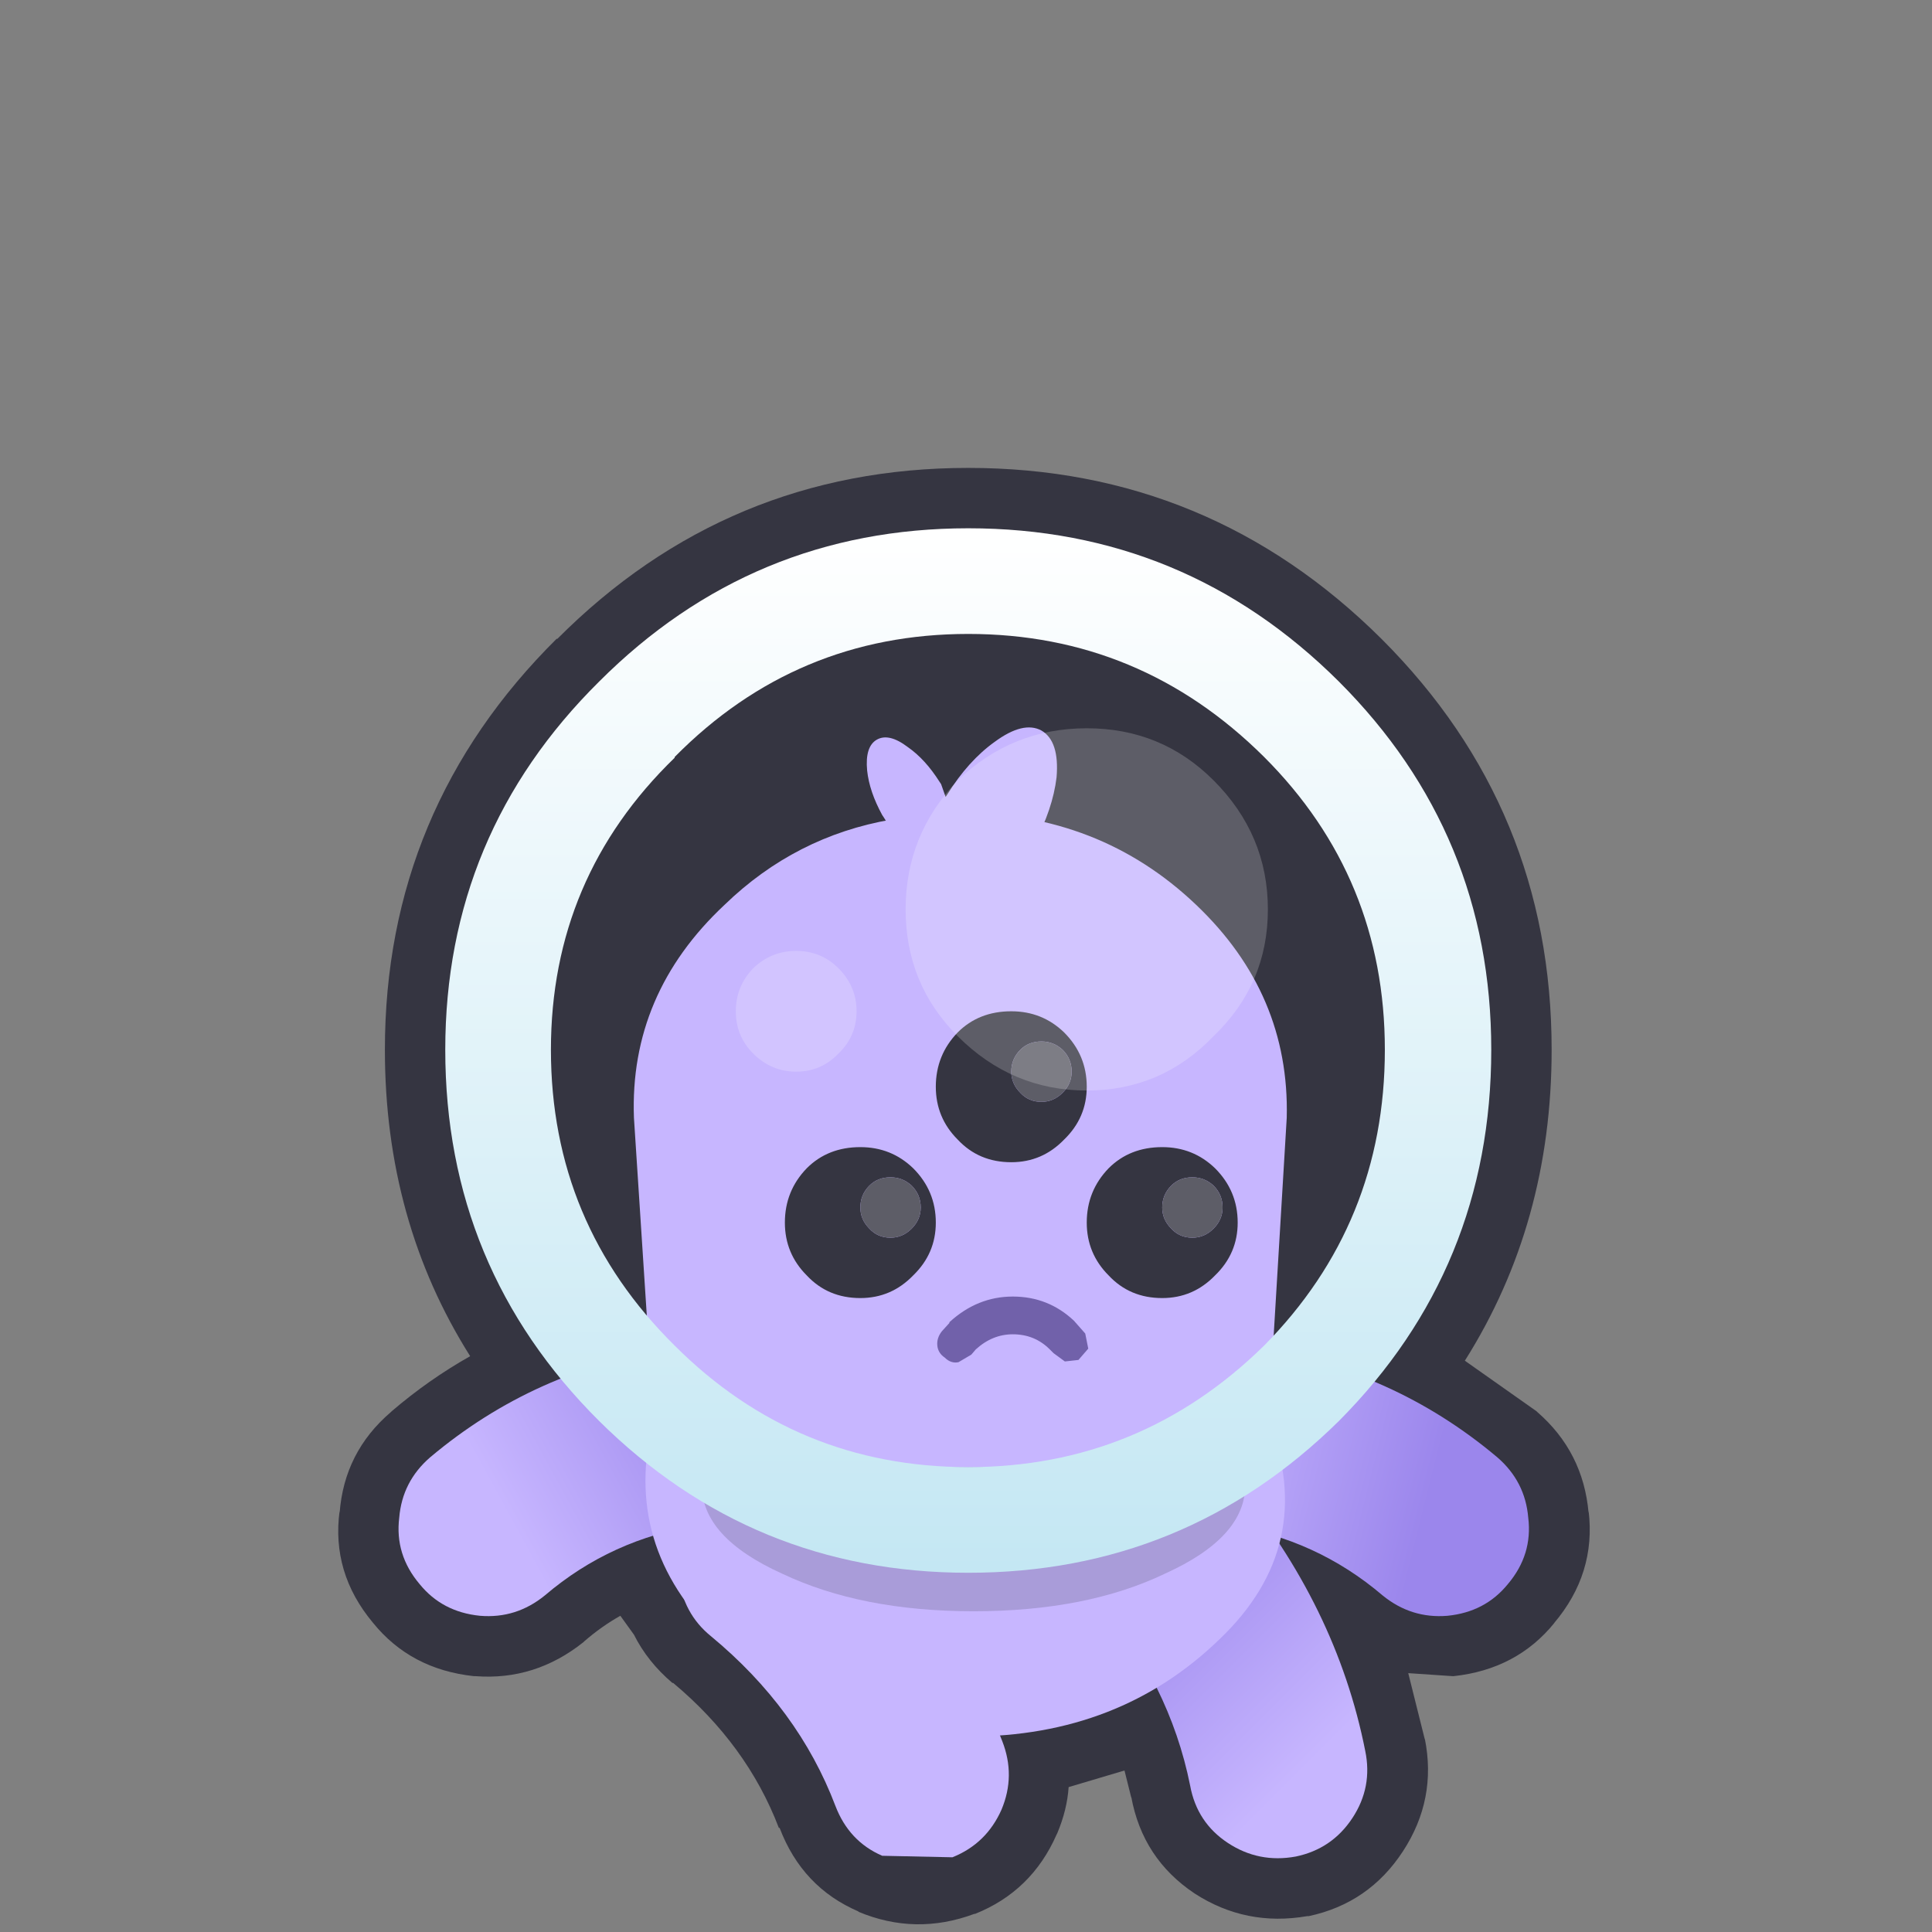 <svg width="128" height="128" xmlns="http://www.w3.org/2000/svg" xmlns:xlink="http://www.w3.org/1999/xlink">
  <rect width="100%" height="100%" fill="#808080" stroke="none"/>
  <defs>
    <linearGradient gradientUnits="userSpaceOnUse" x1="-819.2" x2="819.2" spreadMethod="pad" gradientTransform="matrix(0.009 -0.005 0.006 0.011 43.15 100.35)" id="gradient0">
      <stop offset="0" stop-color="#C7B6FF"/>
      <stop offset="1" stop-color="#9B86EC"/>
    </linearGradient>
    <linearGradient gradientUnits="userSpaceOnUse" x1="-819.2" x2="819.2" spreadMethod="pad" gradientTransform="matrix(-0.008 -0.008 0.012 -0.012 80.95 109.6)" id="gradient1">
      <stop offset="0" stop-color="#C7B6FF"/>
      <stop offset="1" stop-color="#9B86EC"/>
    </linearGradient>
    <linearGradient gradientUnits="userSpaceOnUse" x1="-819.2" x2="819.2" spreadMethod="pad" gradientTransform="matrix(0.01 0.003 0.003 -0.012 87.15 94.05)" id="gradient2">
      <stop offset="0" stop-color="#C7B6FF"/>
      <stop offset="1" stop-color="#9B86EC"/>
    </linearGradient>
    <linearGradient gradientUnits="userSpaceOnUse" x1="-819.2" x2="819.2" spreadMethod="pad" gradientTransform="matrix(0 0.042 -0.042 0 64.15 69.6)" id="gradient3">
      <stop offset="0" stop-color="#FFFFFF"/>
      <stop offset="1" stop-color="#C4E7F3"/>
    </linearGradient>
  </defs>
  <g>
    <path stroke="none" fill="#353541" d="M64.15 31 Q80.15 31 91.55 42.35 102.8 53.6 102.8 69.55 102.8 81.05 97.05 90.15 L101.8 93.5 101.85 93.55 Q104.9 96.2 105.25 100.25 L105.25 100.1 Q105.75 104.25 102.95 107.55 L103 107.5 Q100.5 110.6 96.3 111.05 L96.25 111.05 93.3 110.85 94.4 115.25 94.4 115.2 Q95.2 119.2 92.95 122.65 90.7 126.1 86.7 126.95 L86.6 126.95 Q82.55 127.65 79.15 125.45 75.7 123.15 74.95 119.05 L74.95 119.1 74.5 117.3 70.8 118.4 Q70.7 119.9 70.05 121.45 L70 121.55 Q68.35 125.3 64.6 126.8 L64.55 126.8 Q60.65 128.25 56.85 126.65 L56.9 126.65 Q53.15 125.05 51.65 121.1 L51.6 121.1 Q49.5 115.6 44.6 111.5 L44.55 111.5 Q42.9 110.1 42 108.3 L41.1 107.05 Q39.85 107.75 38.7 108.75 L38.65 108.8 Q35.45 111.35 31.5 111.05 L31.4 111.05 Q27.2 110.6 24.7 107.5 21.95 104.2 22.5 100.1 L22.5 100.25 Q22.8 96.2 25.9 93.55 L25.95 93.5 Q28.4 91.4 31.15 89.85 25.5 80.9 25.5 69.55 25.5 53.6 36.9 42.3 L36.9 42.35 Q48.2 31 64.15 31 M88.95 87.9 L86.25 86.85 88.65 88.75 88.95 87.9 M42.6 87 L39.7 88.15 40.1 89.05 42.6 87"/>
    <path stroke="none" fill="#C7B6FF" d="M66.4 115.35 Q67.3 117.65 66.35 119.9 65.35 122.15 63.1 123.05 L58.45 122.95 Q56.25 122 55.35 119.65 52.9 113.2 47.1 108.4 45.25 106.9 44.95 104.4 44.8 101.9 46.4 100.1 47.9 98.2 50.4 98 52.9 97.8 54.7 99.4 62.85 106.25 66.4 115.35"/>
    <path stroke="none" fill="url(#gradient0)" d="M44.55 89.35 Q46.95 89 48.9 90.4 50.85 91.85 51.25 94.3 51.6 96.7 50.2 98.7 48.75 100.65 46.3 101.05 40.5 101.95 36.1 105.7 34.2 107.25 31.8 107.05 29.3 106.8 27.8 104.95 26.15 103 26.45 100.55 26.65 98.15 28.5 96.55 35.45 90.7 44.55 89.35"/>
    <path stroke="none" fill="url(#gradient1)" d="M90.45 116 Q90.95 118.4 89.6 120.45 88.25 122.5 85.85 123 83.4 123.45 81.35 122.1 79.3 120.75 78.85 118.3 77.5 111.55 72.65 105.8 71.1 103.95 71.3 101.45 71.55 99 73.4 97.45 75.25 95.9 77.75 96.1 80.2 96.35 81.75 98.2 88.55 106.4 90.45 116"/>
    <path stroke="none" fill="url(#gradient2)" d="M83.15 89.35 Q92.25 90.7 99.2 96.55 101.05 98.15 101.25 100.55 101.55 103 99.9 104.95 98.4 106.8 95.9 107.05 93.5 107.25 91.6 105.7 87.2 101.95 81.4 101.05 78.95 100.65 77.5 98.7 76.1 96.7 76.45 94.3 76.85 91.85 78.8 90.4 80.75 89 83.15 89.35"/>
    <path stroke="none" fill="#353541" d="M91.75 69.55 Q91.75 81.05 83.75 89.15 75.55 97.2 64.15 97.2 52.75 97.2 44.7 89.15 36.5 81.05 36.5 69.55 36.5 58.15 44.7 50.2 L44.7 50.15 Q52.75 42 64.15 42 75.55 42 83.75 50.15 91.75 58.15 91.75 69.55"/>
    <path stroke="none" fill="#C7B6FF" d="M47.6 108.6 Q41.15 102.4 43.3 94.05 L42 74.05 Q41.7 65.85 48 59.95 52.7 55.4 59.05 54.3 L63.6 53.85 Q72.85 53.85 79.25 59.95 85.45 65.85 85.25 74.05 L84.05 94.05 Q87.3 102.4 80.8 108.6 74.15 115.05 64.2 115.05 54.3 115.05 47.6 108.6"/>
    <path stroke="none" fill="#353541" fill-opacity="0.2" d="M82.5 98.4 Q82.5 101.85 77.2 104.25 72 106.75 64.5 106.75 57.05 106.75 51.8 104.25 46.5 101.85 46.5 98.4 L46.7 97.2 82.35 97.2 82.5 98.4"/>
    <path stroke="none" fill="url(#gradient3)" d="M88.7 45.15 Q98.8 55.25 98.8 69.55 98.8 84 88.7 94.15 78.5 104.2 64.15 104.2 49.85 104.2 39.7 94.15 29.5 84 29.5 69.55 29.5 55.25 39.7 45.15 49.85 35 64.15 35 78.5 35 88.7 45.15 M91.75 69.55 Q91.75 58.15 83.75 50.15 75.55 42 64.15 42 52.75 42 44.7 50.15 L44.7 50.2 Q36.5 58.15 36.5 69.55 36.5 81.05 44.7 89.15 52.75 97.2 64.15 97.2 75.55 97.2 83.75 89.15 91.75 81.05 91.75 69.55"/>
    <path stroke="none" fill="#D2C4FF" d="M56.75 67 Q56.75 68.65 55.55 69.8 54.4 71 52.75 71 51.1 71 49.9 69.8 48.75 68.65 48.75 67 48.75 65.35 49.9 64.15 51.1 63 52.75 63 54.4 63 55.55 64.15 56.75 65.35 56.75 67"/>
    <path stroke="none" fill="#C7B6FF" d="M62.35 51.95 L62.65 52.8 62.75 52.65 Q64.15 50.4 65.9 49.15 67.8 47.75 69 48.4 70.2 49.1 70 51.5 69.75 53.6 68.5 55.95 L68.3 56.2 Q67.65 57.4 66.35 57.75 65 58.05 63.8 57.4 62.6 56.7 62.3 55.45 L62.15 54.45 61.55 54.95 59.85 55.2 Q59 54.95 58.55 54.15 L58.45 54 Q57.6 52.45 57.45 51.05 57.3 49.45 58.1 49 58.9 48.55 60.15 49.5 61.3 50.3 62.25 51.8 L62.35 51.95"/>
    <path stroke="none" fill="#353541" d="M71 71 Q71 70.15 70.4 69.55 69.8 69 69 69 68.15 69 67.6 69.55 67 70.15 67 71 67 71.8 67.6 72.4 68.15 73 69 73 69.8 73 70.4 72.4 71 71.8 71 71 M72 72 Q72 74.05 70.5 75.5 69.05 77 67 77 64.85 77 63.45 75.5 62 74.05 62 72 62 69.9 63.45 68.4 64.85 67 67 67 69.05 67 70.5 68.4 72 69.9 72 72 M82 81 Q82 83.05 80.5 84.5 79.05 86 77 86 74.85 86 73.45 84.5 72 83.05 72 81 72 78.9 73.45 77.4 74.85 76 77 76 79.05 76 80.5 77.4 82 78.9 82 81 M81 80 Q81 79.15 80.4 78.55 79.8 78 79 78 78.15 78 77.6 78.55 77 79.15 77 80 77 80.8 77.6 81.4 78.15 82 79 82 79.8 82 80.4 81.4 81 80.8 81 80 M62 81 Q62 83.05 60.5 84.5 59.05 86 57 86 54.85 86 53.45 84.5 52 83.05 52 81 52 78.9 53.45 77.4 54.85 76 57 76 59.05 76 60.5 77.4 62 78.9 62 81 M61 80 Q61 79.15 60.4 78.55 59.8 78 59 78 58.15 78 57.6 78.55 57 79.15 57 80 57 80.8 57.6 81.4 58.15 82 59 82 59.8 82 60.4 81.4 61 80.8 61 80"/>
    <path stroke="none" fill="#5D5D67" d="M61 80 Q61 80.8 60.4 81.4 59.8 82 59 82 58.15 82 57.6 81.4 57 80.8 57 80 57 79.15 57.6 78.55 58.15 78 59 78 59.8 78 60.4 78.55 61 79.15 61 80 M71 71 Q71 71.8 70.4 72.4 69.8 73 69 73 68.15 73 67.6 72.4 67 71.8 67 71 67 70.15 67.6 69.55 68.15 69 69 69 69.8 69 70.4 69.55 71 70.15 71 71 M81 80 Q81 80.8 80.4 81.4 79.8 82 79 82 78.15 82 77.6 81.4 77 80.8 77 80 77 79.15 77.6 78.55 78.15 78 79 78 79.8 78 80.4 78.55 81 79.15 81 80"/>
    <path stroke="none" fill="#7161AA" d="M71.15 87.5 L71.9 88.35 72.1 89.35 71.45 90.1 70.55 90.2 69.8 89.65 69.65 89.5 69.55 89.4 Q68.55 88.4 67.1 88.4 65.75 88.4 64.65 89.4 L64.35 89.75 63.5 90.25 Q63 90.35 62.6 89.95 62.15 89.65 62.1 89.15 62.05 88.65 62.4 88.2 L62.9 87.65 62.9 87.6 Q64.75 85.9 67.1 85.9 69.45 85.9 71.15 87.5"/>
    <path stroke="none" fill="#FFFFFF" fill-opacity="0.2" d="M84 60.25 Q84 65.2 80.4 68.65 76.95 72.25 72 72.25 67.05 72.25 63.45 68.65 60 65.2 60 60.25 60 55.3 63.45 51.7 67.05 48.25 72 48.25 76.95 48.25 80.4 51.7 84 55.3 84 60.25"/>
  </g>
</svg>